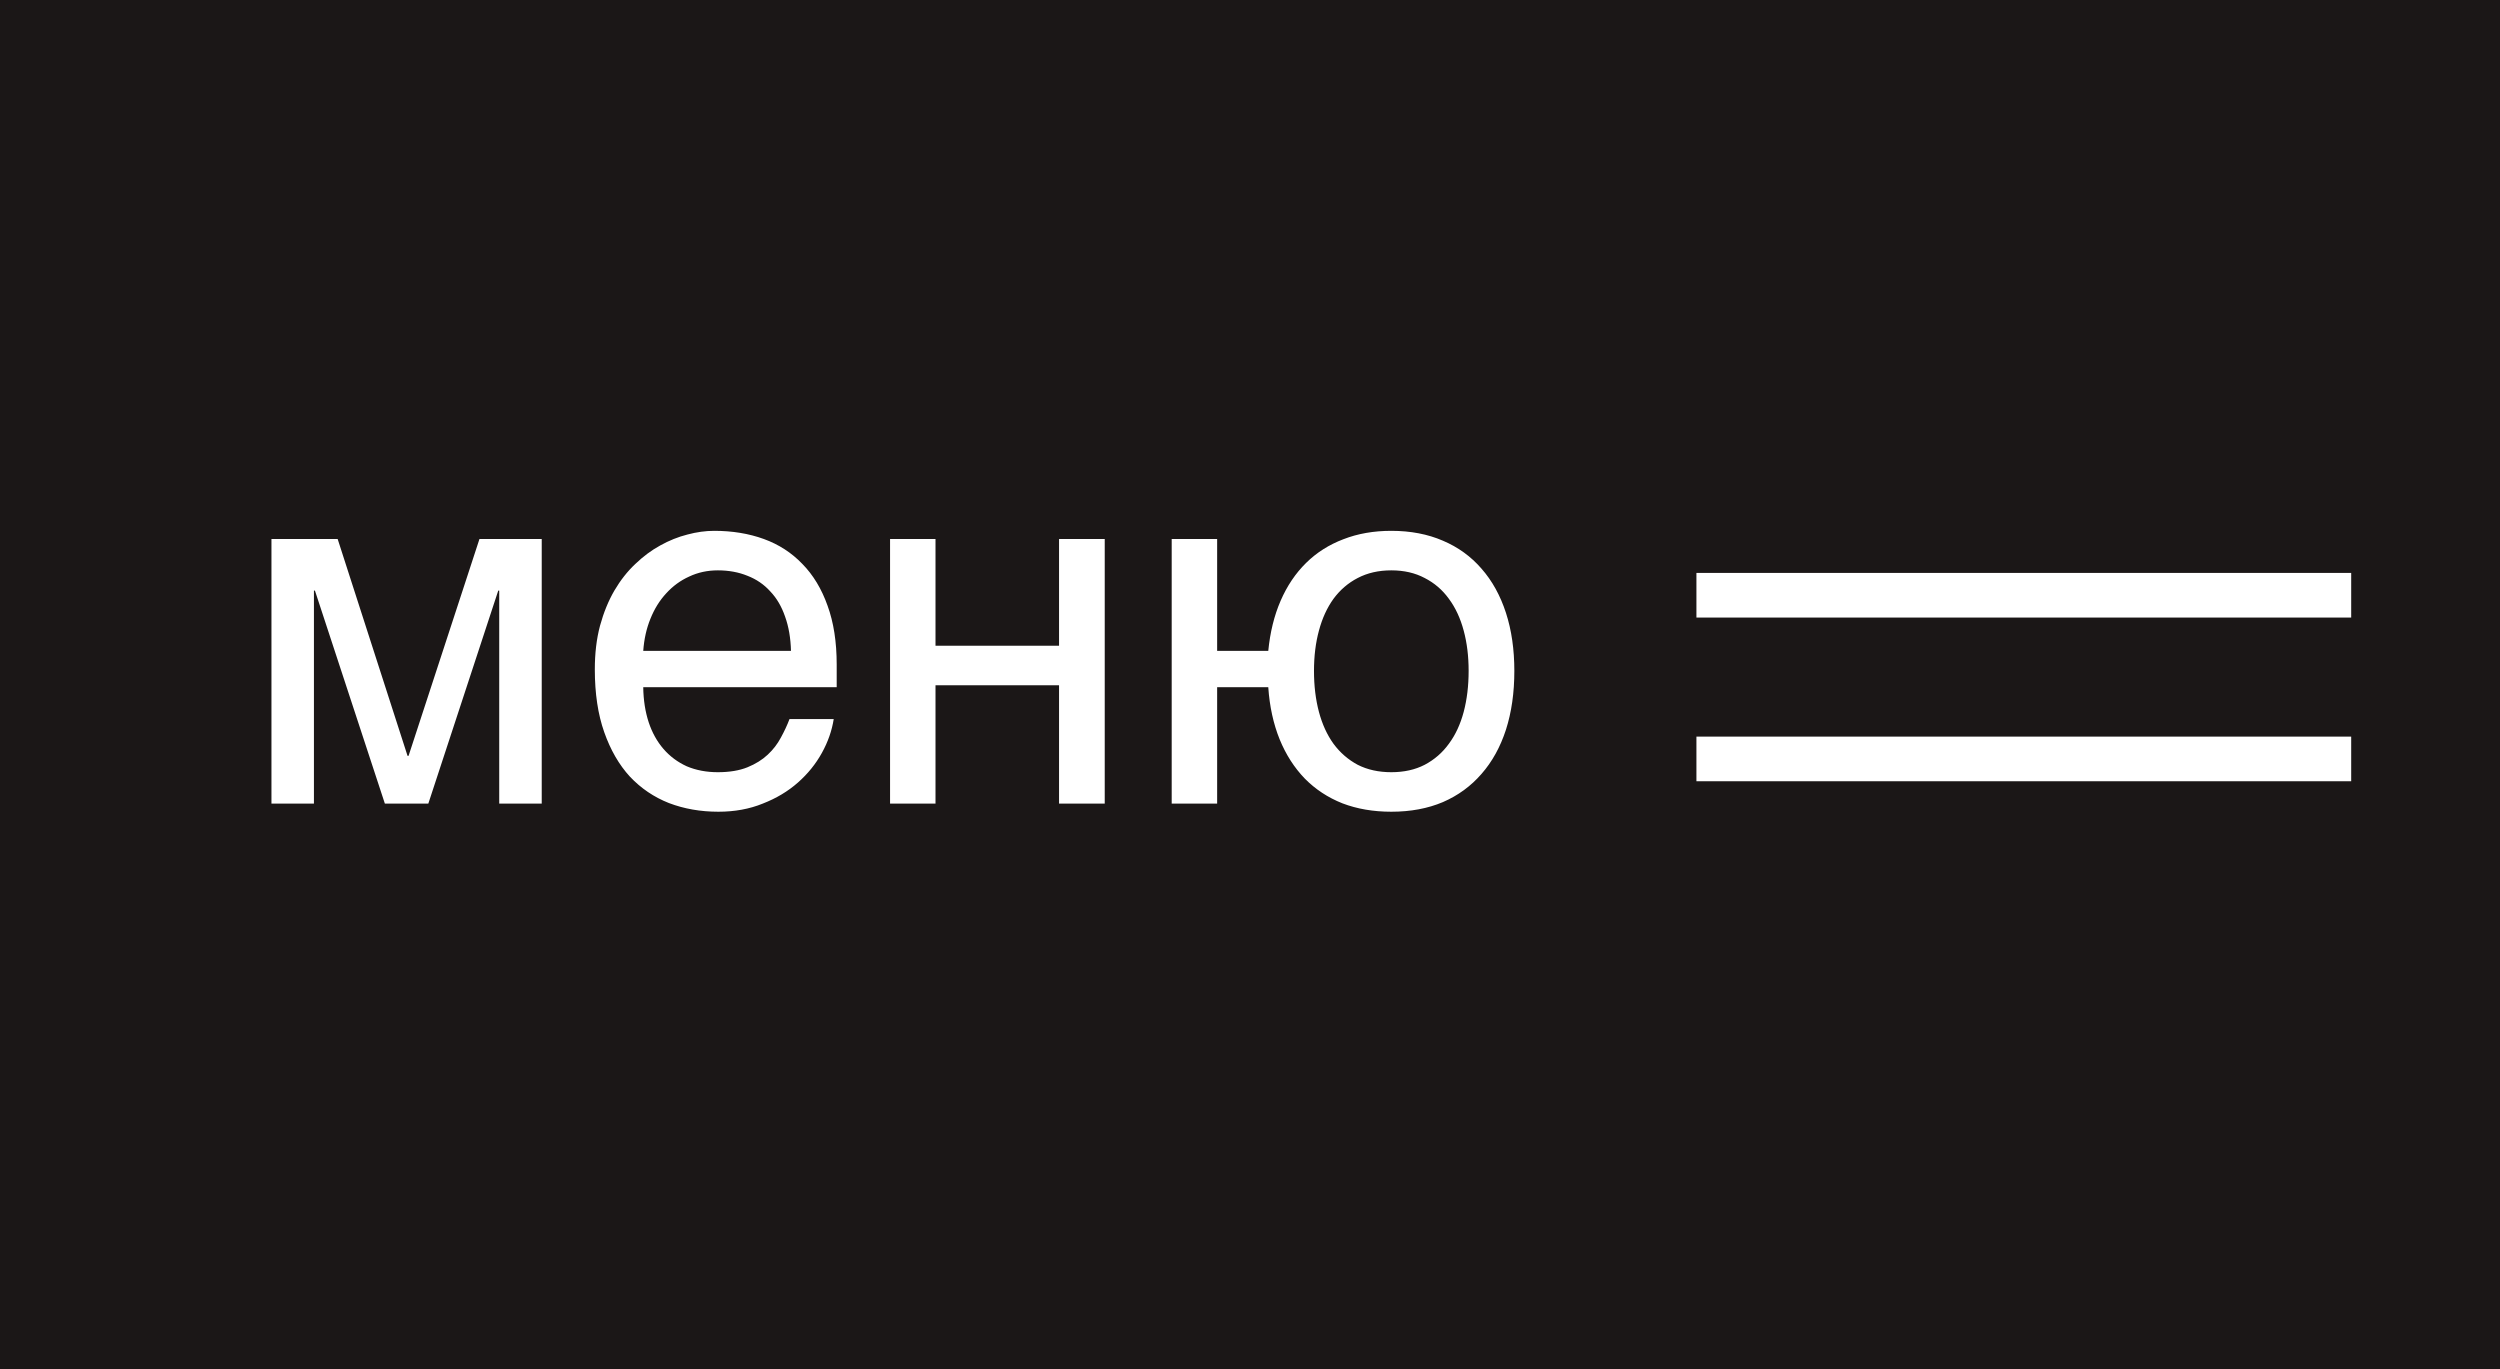 <svg width="84" height="46" viewBox="0 0 84 46" fill="none" xmlns="http://www.w3.org/2000/svg">
<rect width="84" height="46" fill="#1B1717"/>
<path d="M57 20H79" stroke="white" stroke-width="1.5"/>
<path d="M57 25.5H79" stroke="white" stroke-width="1.5"/>
<path d="M9.121 18.11H11.345L13.694 25.398H13.727L16.11 18.11H18.202V27H16.774V19.845H16.741L14.392 27H12.931L10.582 19.845H10.548V27H9.121V18.11ZM28.013 24.161C27.952 24.549 27.82 24.928 27.615 25.298C27.41 25.669 27.142 26.001 26.81 26.294C26.477 26.588 26.085 26.823 25.631 27C25.183 27.183 24.685 27.274 24.137 27.274C23.539 27.274 22.986 27.177 22.477 26.983C21.973 26.784 21.536 26.488 21.165 26.095C20.8 25.697 20.512 25.199 20.302 24.601C20.091 24.003 19.986 23.301 19.986 22.493C19.986 21.95 20.044 21.461 20.161 21.023C20.282 20.581 20.443 20.188 20.642 19.845C20.847 19.496 21.082 19.197 21.348 18.948C21.613 18.694 21.893 18.486 22.186 18.326C22.485 18.16 22.789 18.038 23.099 17.96C23.409 17.877 23.708 17.836 23.996 17.836C24.604 17.836 25.16 17.927 25.664 18.11C26.168 18.293 26.599 18.572 26.959 18.948C27.324 19.319 27.606 19.787 27.806 20.351C28.01 20.91 28.113 21.569 28.113 22.327V23.09H21.613C21.619 23.522 21.68 23.915 21.796 24.269C21.912 24.618 22.078 24.916 22.294 25.166C22.51 25.415 22.77 25.608 23.074 25.747C23.384 25.879 23.733 25.946 24.12 25.946C24.513 25.946 24.845 25.89 25.116 25.78C25.387 25.669 25.614 25.528 25.797 25.356C25.98 25.185 26.126 24.994 26.237 24.784C26.353 24.573 26.45 24.366 26.527 24.161H28.013ZM26.577 21.87C26.566 21.439 26.5 21.054 26.378 20.716C26.262 20.379 26.096 20.096 25.88 19.87C25.67 19.637 25.415 19.463 25.116 19.347C24.817 19.225 24.485 19.164 24.12 19.164C23.771 19.164 23.451 19.233 23.157 19.372C22.864 19.504 22.607 19.692 22.385 19.936C22.164 20.174 21.987 20.459 21.854 20.791C21.721 21.117 21.641 21.477 21.613 21.87H26.577ZM29.906 18.11H31.433V21.696H35.584V18.11H37.119V27H35.584V23.024H31.433V27H29.906V18.11ZM49.346 22.543C49.346 22.05 49.291 21.599 49.18 21.189C49.069 20.774 48.904 20.418 48.682 20.119C48.466 19.82 48.195 19.587 47.869 19.421C47.548 19.25 47.174 19.164 46.748 19.164C46.322 19.164 45.946 19.25 45.619 19.421C45.298 19.587 45.027 19.82 44.806 20.119C44.59 20.418 44.427 20.774 44.316 21.189C44.205 21.599 44.15 22.05 44.15 22.543C44.15 23.041 44.205 23.5 44.316 23.92C44.427 24.335 44.59 24.692 44.806 24.991C45.027 25.29 45.298 25.525 45.619 25.697C45.946 25.863 46.322 25.946 46.748 25.946C47.174 25.946 47.548 25.863 47.869 25.697C48.195 25.525 48.466 25.29 48.682 24.991C48.904 24.692 49.069 24.335 49.18 23.92C49.291 23.5 49.346 23.041 49.346 22.543ZM39.369 18.11H40.896V21.87H42.614C42.675 21.245 42.813 20.683 43.029 20.185C43.245 19.687 43.53 19.264 43.884 18.915C44.238 18.566 44.656 18.301 45.138 18.118C45.619 17.93 46.156 17.836 46.748 17.836C47.395 17.836 47.974 17.947 48.483 18.168C48.992 18.384 49.424 18.697 49.778 19.106C50.138 19.515 50.411 20.011 50.6 20.592C50.788 21.173 50.882 21.823 50.882 22.543C50.882 23.273 50.788 23.931 50.6 24.518C50.411 25.099 50.138 25.594 49.778 26.004C49.424 26.413 48.992 26.729 48.483 26.95C47.974 27.166 47.395 27.274 46.748 27.274C46.145 27.274 45.597 27.18 45.105 26.992C44.617 26.798 44.197 26.521 43.843 26.162C43.489 25.796 43.206 25.356 42.996 24.842C42.786 24.322 42.658 23.738 42.614 23.09H40.896V27H39.369V18.11Z" fill="white"/>
</svg>
